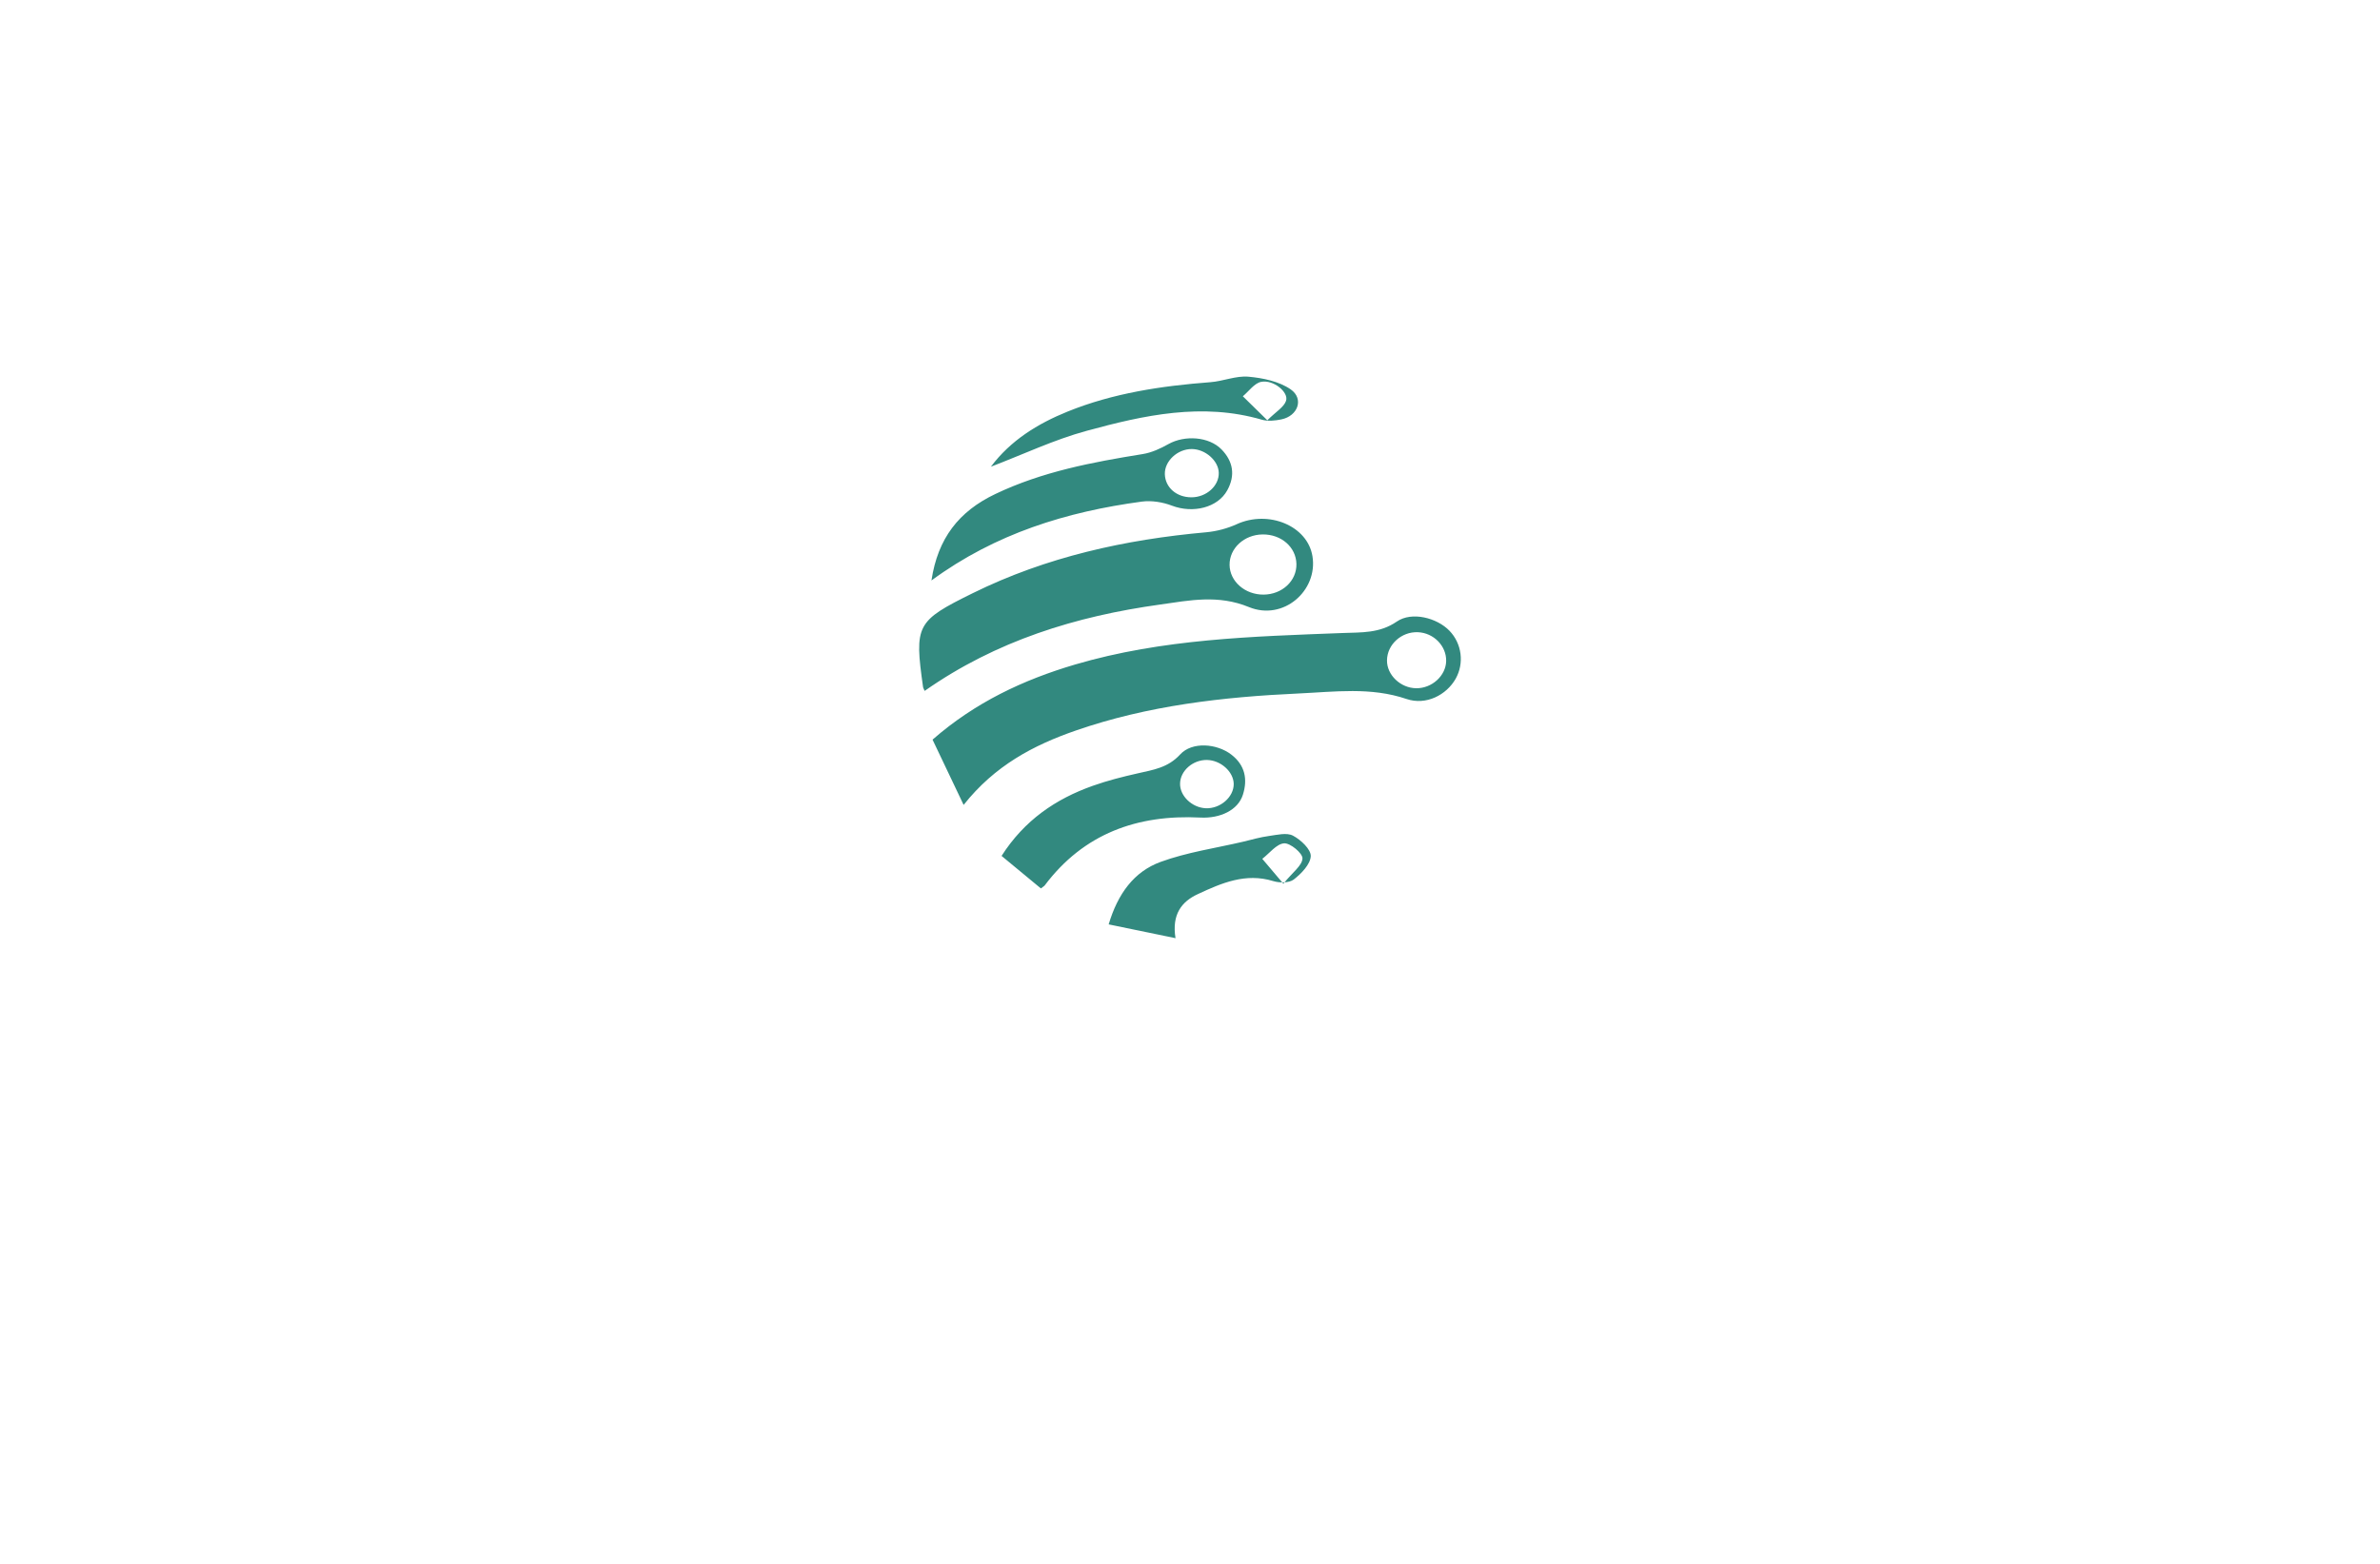 <?xml version="1.0" encoding="utf-8"?>
<!-- Generator: Adobe Illustrator 27.8.1, SVG Export Plug-In . SVG Version: 6.00 Build 0)  -->
<svg version="1.1" xmlns="http://www.w3.org/2000/svg" xmlns:xlink="http://www.w3.org/1999/xlink" x="0px" y="0px"
	 viewBox="0 0 350 230" style="enable-background:new 0 0 350 230;" xml:space="preserve">
<style type="text/css">
	.st0{fill:#00A3F4;}
	.st1{fill:#460048;}
	.st2{fill:#00DBFF;}
	.st3{fill:#0B5F78;}
	.st4{fill:#BF0080;}
	.st5{fill:#FF1400;}
	.st6{fill:#008DFF;}
	.st7{fill:#C900FF;}
	.st8{fill:#FB9824;}
	.st9{fill:#600463;}
	.st10{fill:#62FF00;}
	.st11{fill:#005FFF;}
	.st12{fill:#FFCE00;}
	.st13{fill:#A58DF3;}
	.st14{fill:#F383FF;}
	.st15{fill:#FF9269;}
	.st16{fill:#32897F;}
</style>
<g id="Layer_1">
</g>
<g id="Layer_2">
</g>
<g id="Layer_3">
</g>
<g id="Layer_4">
</g>
<g id="Layer_5">
</g>
<g id="Layer_6">
</g>
<g id="Layer_7">
</g>
<g id="Layer_8">
</g>
<g id="Layer_9">
</g>
<g id="Layer_10">
</g>
<g id="Layer_11">
</g>
<g id="Layer_12">
</g>
<g id="Layer_13">
</g>
<g id="Layer_14">
</g>
<g id="Layer_15">
	<path class="st16" d="M137.14,108.78c6.27-5.48,13.34-8.8,20.97-11.05c12.84-3.78,26.08-4.12,39.3-4.63
		c2.77-0.11,5.45,0.07,8.01-1.69c2.2-1.51,5.9-0.55,7.74,1.36c1.82,1.89,2.19,4.77,0.91,7.05c-1.35,2.39-4.35,3.96-7.23,2.98
		c-5.27-1.79-10.59-1.05-15.86-0.81c-11.13,0.51-22.17,1.77-32.8,5.46c-6.23,2.16-11.89,5.15-16.47,10.93
		C140.09,115,138.63,111.92,137.14,108.78z M208.27,101.22c2.3,0.03,4.36-1.84,4.4-4c0.05-2.22-1.84-4.15-4.16-4.24
		c-2.42-0.1-4.52,1.82-4.54,4.14C203.94,99.27,205.97,101.2,208.27,101.22z M135.98,101.61c-0.17-0.38-0.22-0.45-0.23-0.53
		c-1.3-9.18-1.01-9.74,7.3-13.84c10.83-5.34,22.4-7.89,34.35-8.96c1.51-0.14,3.07-0.55,4.46-1.18c4.68-2.14,10.43,0.22,11.15,4.71
		c0.82,5.06-4.28,9.55-9.35,7.47c-4.54-1.86-8.73-0.98-13.05-0.37C158.24,90.63,146.52,94.22,135.98,101.61z M190.65,82.95
		c-0.05-2.48-2.22-4.38-4.97-4.35c-2.71,0.03-4.89,2.03-4.86,4.49c0.03,2.42,2.27,4.38,5,4.36
		C188.55,87.43,190.7,85.43,190.65,82.95z M136.98,85.37c0.93-6.2,4.03-10.16,9.38-12.71c6.91-3.3,14.25-4.68,21.69-5.88
		c1.31-0.21,2.61-0.81,3.78-1.47c2.4-1.34,5.96-1.11,7.81,0.79c1.71,1.76,2.05,3.81,0.84,6.01c-1.41,2.57-5.05,3.43-8.13,2.26
		c-1.36-0.52-2.99-0.79-4.43-0.6C156.87,75.26,146.41,78.45,136.98,85.37z M175.21,73.14c2.2,0,4.08-1.69,4.02-3.62
		c-0.05-1.77-1.98-3.47-3.97-3.48c-2.1-0.01-4.02,1.78-3.96,3.7C171.36,71.7,173.02,73.14,175.21,73.14z M153.07,130.66
		c-1.9-1.57-3.78-3.12-5.78-4.78c3.35-5.24,7.95-8.38,13.44-10.32c2.14-0.76,4.36-1.32,6.58-1.82c2.27-0.52,4.45-0.82,6.24-2.78
		c1.76-1.92,5.41-1.62,7.54,0.03c2.01,1.55,2.41,3.62,1.69,5.89c-0.72,2.29-3.38,3.51-6.24,3.36c-9.28-0.47-17.17,2.34-22.92,10
		C153.57,130.31,153.48,130.35,153.07,130.66z M177.49,111.77c-2.06-0.03-3.9,1.57-3.95,3.44c-0.06,1.83,1.74,3.57,3.78,3.66
		c2.13,0.09,4.13-1.65,4.11-3.58C181.4,113.49,179.51,111.8,177.49,111.77z M172.87,137.98c-3.46-0.71-6.49-1.34-9.83-2.03
		c1.34-4.5,3.72-7.76,7.64-9.19c3.89-1.42,8.08-2.02,12.14-2.97c1.26-0.3,2.51-0.67,3.79-0.84c1.18-0.16,2.61-0.53,3.53-0.05
		c1.15,0.6,2.65,2.01,2.62,3.01c-0.05,1.2-1.39,2.58-2.5,3.44c-0.68,0.52-2.1,0.52-3.03,0.23c-4.05-1.24-7.58,0.29-11.06,1.91
		C173.77,132.59,172.3,134.48,172.87,137.98z M188.73,129.97c1.36-1.68,2.77-2.67,2.81-3.72c0.03-0.76-1.8-2.29-2.7-2.22
		c-1.12,0.08-2.14,1.46-3.21,2.28C186.49,127.32,187.33,128.32,188.73,129.97z M145.72,68.64c2.89-3.86,6.86-6.32,11.28-8.11
		c6.72-2.72,13.8-3.77,20.99-4.32c1.88-0.14,3.77-0.97,5.59-0.81c2.13,0.19,4.51,0.68,6.22,1.86c1.99,1.38,1.08,3.92-1.36,4.42
		c-0.92,0.19-1.98,0.3-2.86,0.05c-8.79-2.56-17.34-0.67-25.77,1.63C154.99,64.67,150.42,66.85,145.72,68.64z M186.37,61.81
		c1.28-1.27,2.43-1.92,2.75-2.85c0.44-1.27-1.86-3.16-3.66-2.8c-1,0.2-1.8,1.38-2.69,2.12C183.84,59.34,184.92,60.39,186.37,61.81z"
		/>
</g>
</svg>

